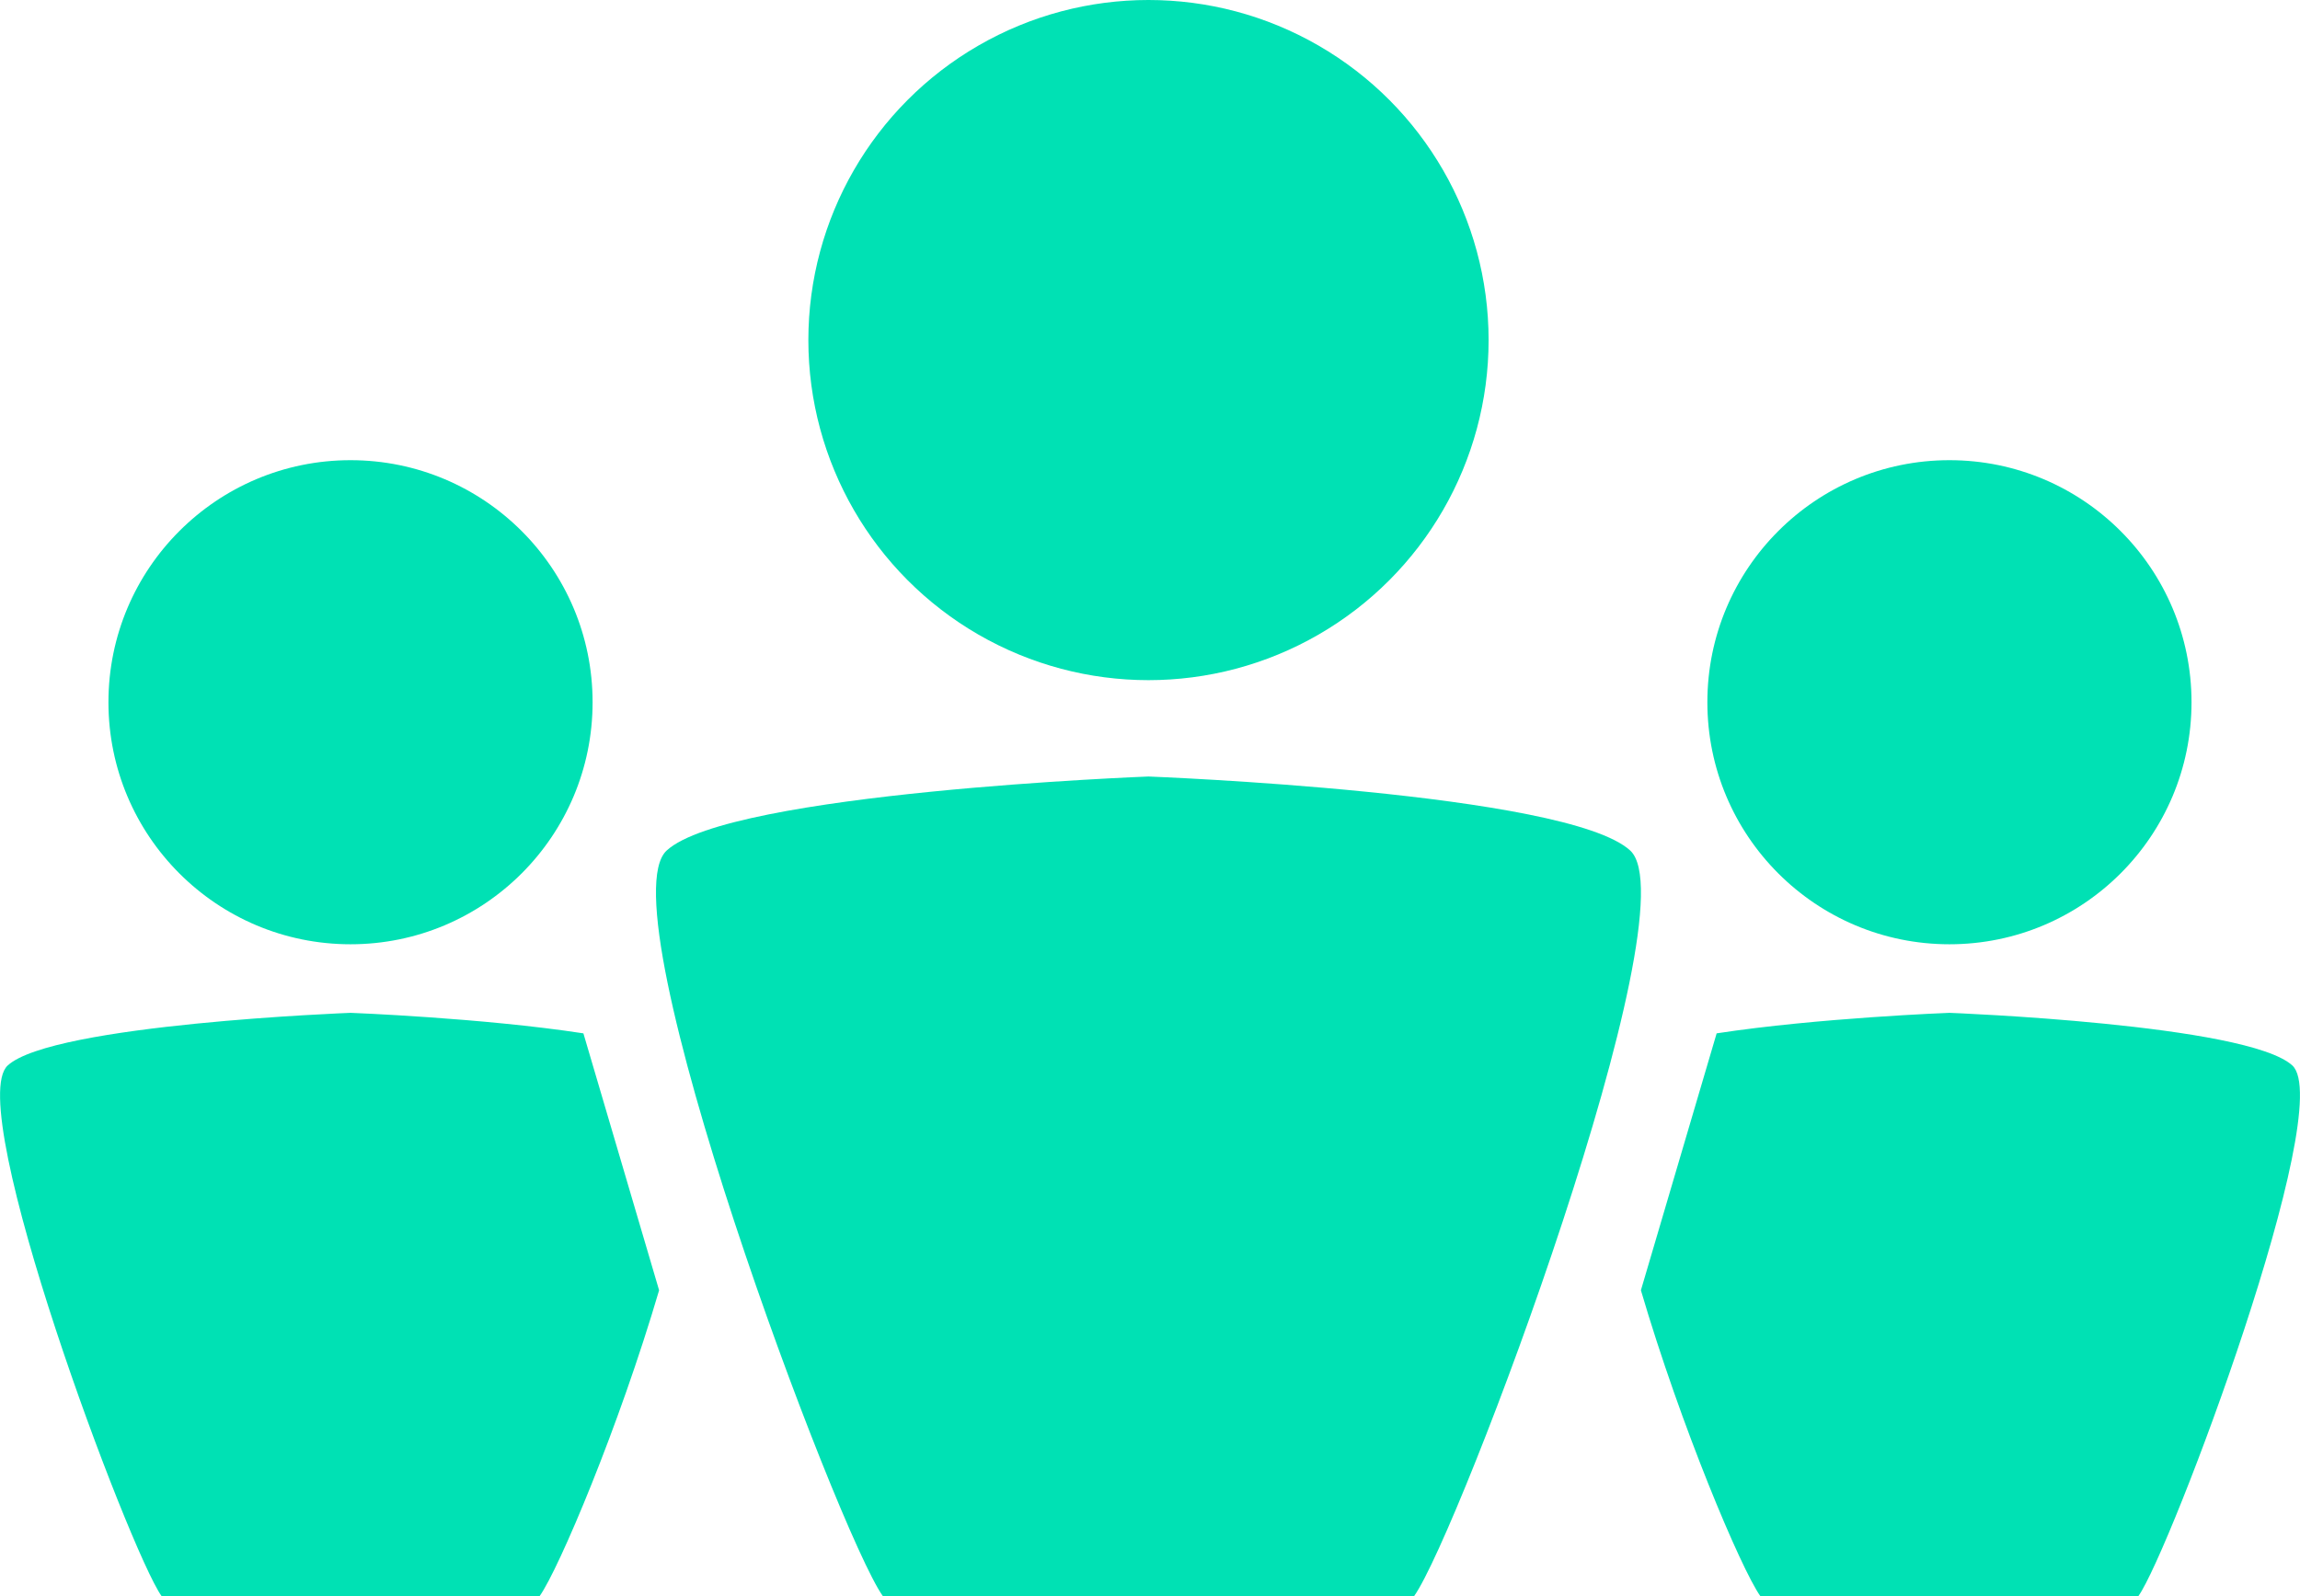 <?xml version="1.0" encoding="utf-8"?>
<!-- Generator: Adobe Illustrator 16.0.4, SVG Export Plug-In . SVG Version: 6.00 Build 0)  -->
<!DOCTYPE svg PUBLIC "-//W3C//DTD SVG 1.1//EN" "http://www.w3.org/Graphics/SVG/1.1/DTD/svg11.dtd">
<svg version="1.1" id="PheNode" xmlns="http://www.w3.org/2000/svg" xmlns:xlink="http://www.w3.org/1999/xlink" x="0px" y="0px"
	 width="57.52px" height="39.921px" viewBox="0 0 57.52 39.921" enable-background="new 0 0 57.52 39.921" xml:space="preserve">
<g id="Users">
	<circle fill="#00E1B4" cx="28.722" cy="8.506" r="8.506"/>
	<path fill="#00E1B4" d="M28.722,39.919c0,0,2.927,0,6.645,0c1.125-1.588,6.981-17.188,5.403-18.645
		c-1.576-1.455-12.048-1.852-12.048-1.852s-10.474,0.396-12.05,1.852c-1.575,1.455,4.279,17.057,5.405,18.645
		C25.794,39.919,28.722,39.919,28.722,39.919z"/>
	<circle fill="#00E1B4" cx="48.753" cy="17.564" r="6.054"/>
	<path fill="#00E1B4" d="M42.931,25.846c2.537-0.388,5.822-0.513,5.822-0.513s7.453,0.283,8.576,1.317
		c1.121,1.035-3.047,12.138-3.849,13.269c-2.646,0-4.729,0-4.729,0s-2.084,0-4.729,0c-0.481-0.68-1.983-4.236-2.985-7.647
		L42.931,25.846z"/>
	<circle fill="#00E1B4" cx="8.766" cy="17.564" r="6.054"/>
	<path fill="#00E1B4" d="M14.59,25.846c-2.537-0.388-5.822-0.513-5.822-0.513s-7.454,0.283-8.576,1.317
		c-1.123,1.036,3.045,12.14,3.847,13.269c2.646,0,4.729,0,4.729,0s2.083,0,4.729,0c0.481-0.68,1.984-4.236,2.986-7.647L14.59,25.846
		z"/>
</g>
</svg>
